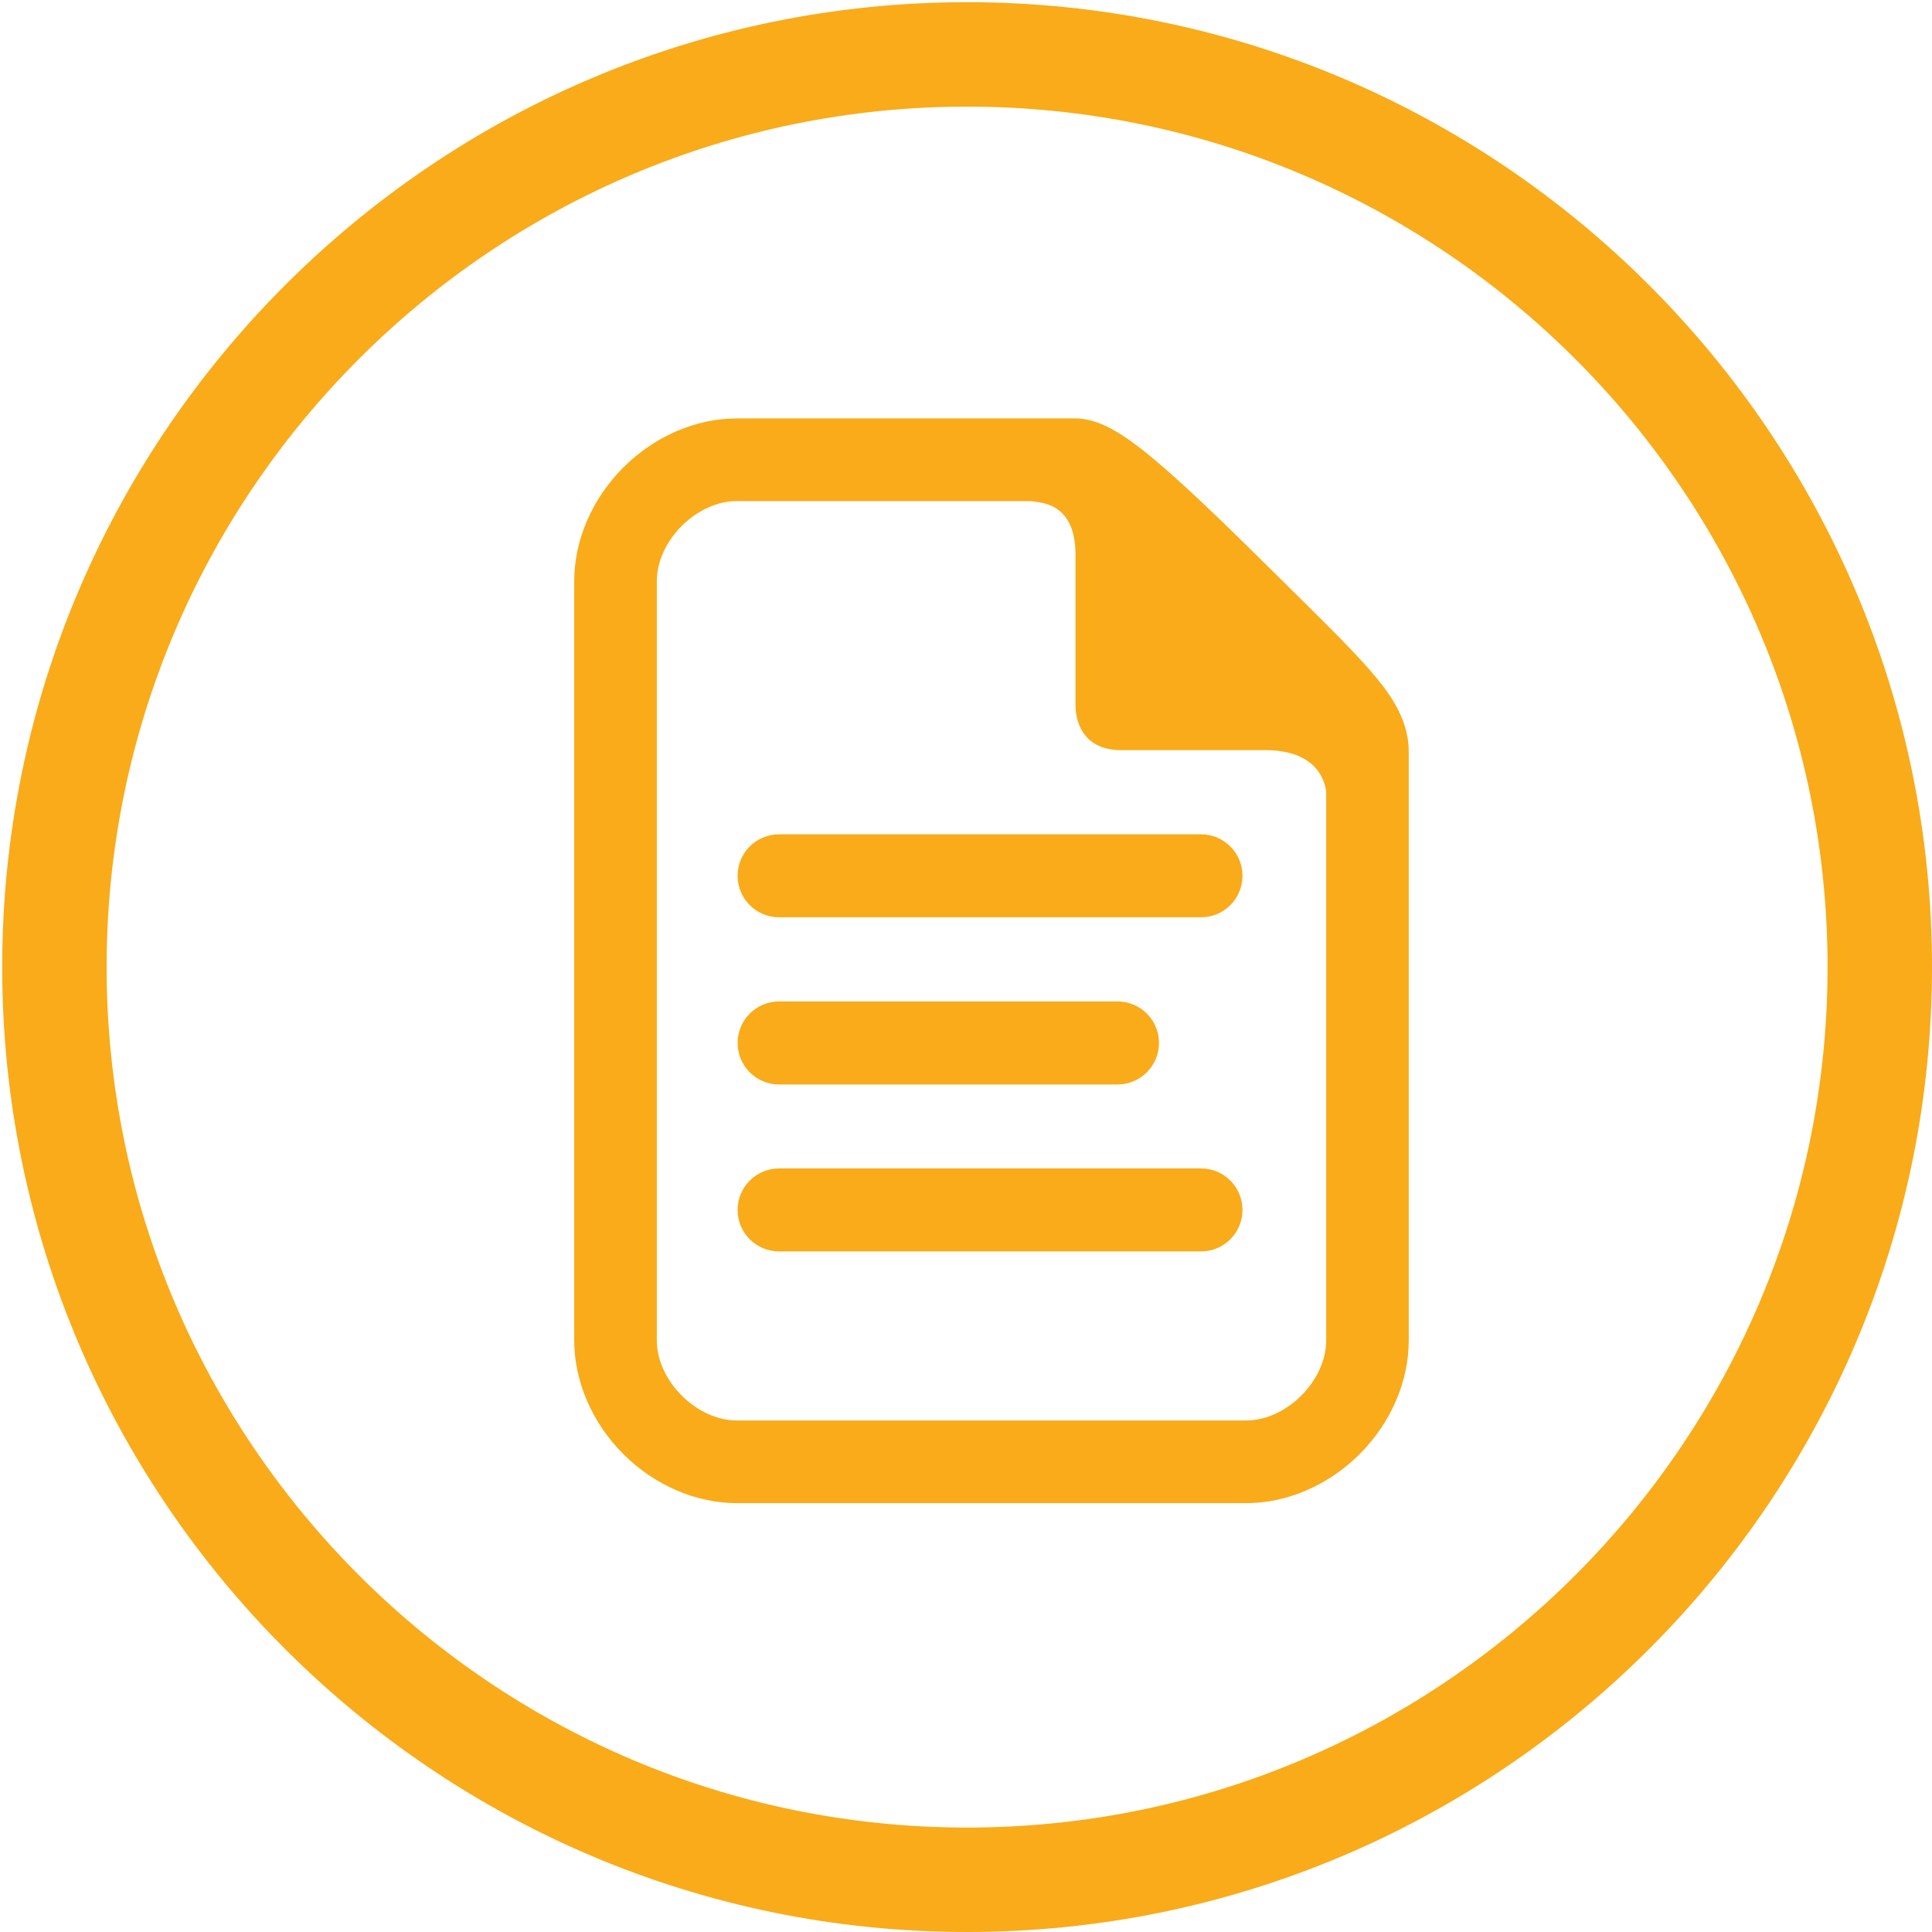 <?xml version="1.0" encoding="utf-8"?>
<!-- Generator: Adobe Illustrator 16.0.0, SVG Export Plug-In . SVG Version: 6.00 Build 0)  -->
<!DOCTYPE svg PUBLIC "-//W3C//DTD SVG 1.1//EN" "http://www.w3.org/Graphics/SVG/1.1/DTD/svg11.dtd">
<svg version="1.1" id="Layer_1" xmlns="http://www.w3.org/2000/svg" xmlns:xlink="http://www.w3.org/1999/xlink" x="0px" y="0px"
	 width="37px" height="37px" viewBox="0 0 37 37" enable-background="new 0 0 37 37" xml:space="preserve">
<g>
	<g>
		<path fill="#F9AB19" d="M18.521,0.042c-10.19,0-18.479,8.29-18.479,18.479S8.332,37,18.521,37C28.711,37,37,28.711,37,18.521
			S28.711,0.042,18.521,0.042z M18.521,35C9.435,35,2.042,27.607,2.042,18.521c0-9.087,7.393-16.479,16.479-16.479
			C27.607,2.042,35,9.435,35,18.521C35,27.607,27.607,35,18.521,35z"/>
	</g>
	<g>
		<path fill="#F9AB19" d="M23.795,16.772c0,0.439-0.355,0.795-0.794,0.795H14.92c-0.439,0-0.794-0.355-0.794-0.795l0,0
			c0-0.438,0.355-0.794,0.794-0.794h8.081C23.439,15.979,23.795,16.334,23.795,16.772L23.795,16.772z"/>
		<path fill="#F9AB19" d="M23.795,23.172c0,0.438-0.355,0.794-0.794,0.794H14.92c-0.439,0-0.794-0.355-0.794-0.794l0,0
			c0-0.439,0.355-0.795,0.794-0.795h8.081C23.439,22.377,23.795,22.732,23.795,23.172L23.795,23.172z"/>
		<path fill="#F9AB19" d="M22.196,19.973c0,0.439-0.355,0.796-0.794,0.796H14.92c-0.439,0-0.794-0.356-0.794-0.796l0,0
			c0-0.438,0.355-0.794,0.794-0.794h6.482C21.841,19.179,22.196,19.535,22.196,19.973L22.196,19.973z"/>
		<g>
			<path fill="#F9AB19" d="M23.864,28.787h-9.751c-0.786,0-1.579-0.343-2.176-0.94c-0.597-0.597-0.94-1.391-0.94-2.177V11.13
				c0-0.786,0.343-1.58,0.94-2.177c0.598-0.598,1.391-0.94,2.176-0.94h6.471c0.42,0,0.849,0.222,1.526,0.79
				c0.491,0.412,1.146,1.028,2.189,2.062c0.146,0.146,0.285,0.282,0.417,0.412c0.764,0.756,1.269,1.255,1.617,1.672
				c0.32,0.384,0.646,0.855,0.646,1.442V25.67c0,0.786-0.342,1.58-0.939,2.177C25.443,28.444,24.65,28.787,23.864,28.787z
				 M14.113,9.596c-0.774,0-1.534,0.76-1.534,1.534v14.54c0,0.774,0.76,1.534,1.534,1.534h9.751c0.774,0,1.534-0.76,1.534-1.534
				V15.183c0-0.001-0.014-0.817-1.161-0.817c-0.468,0-2.77,0-2.77,0c-0.633,0-0.87-0.427-0.87-0.875c0,0,0-2.286,0-2.871
				c0-1.068-0.771-0.988-0.844-1.023H14.113z"/>
		</g>
	</g>
</g>
</svg>
